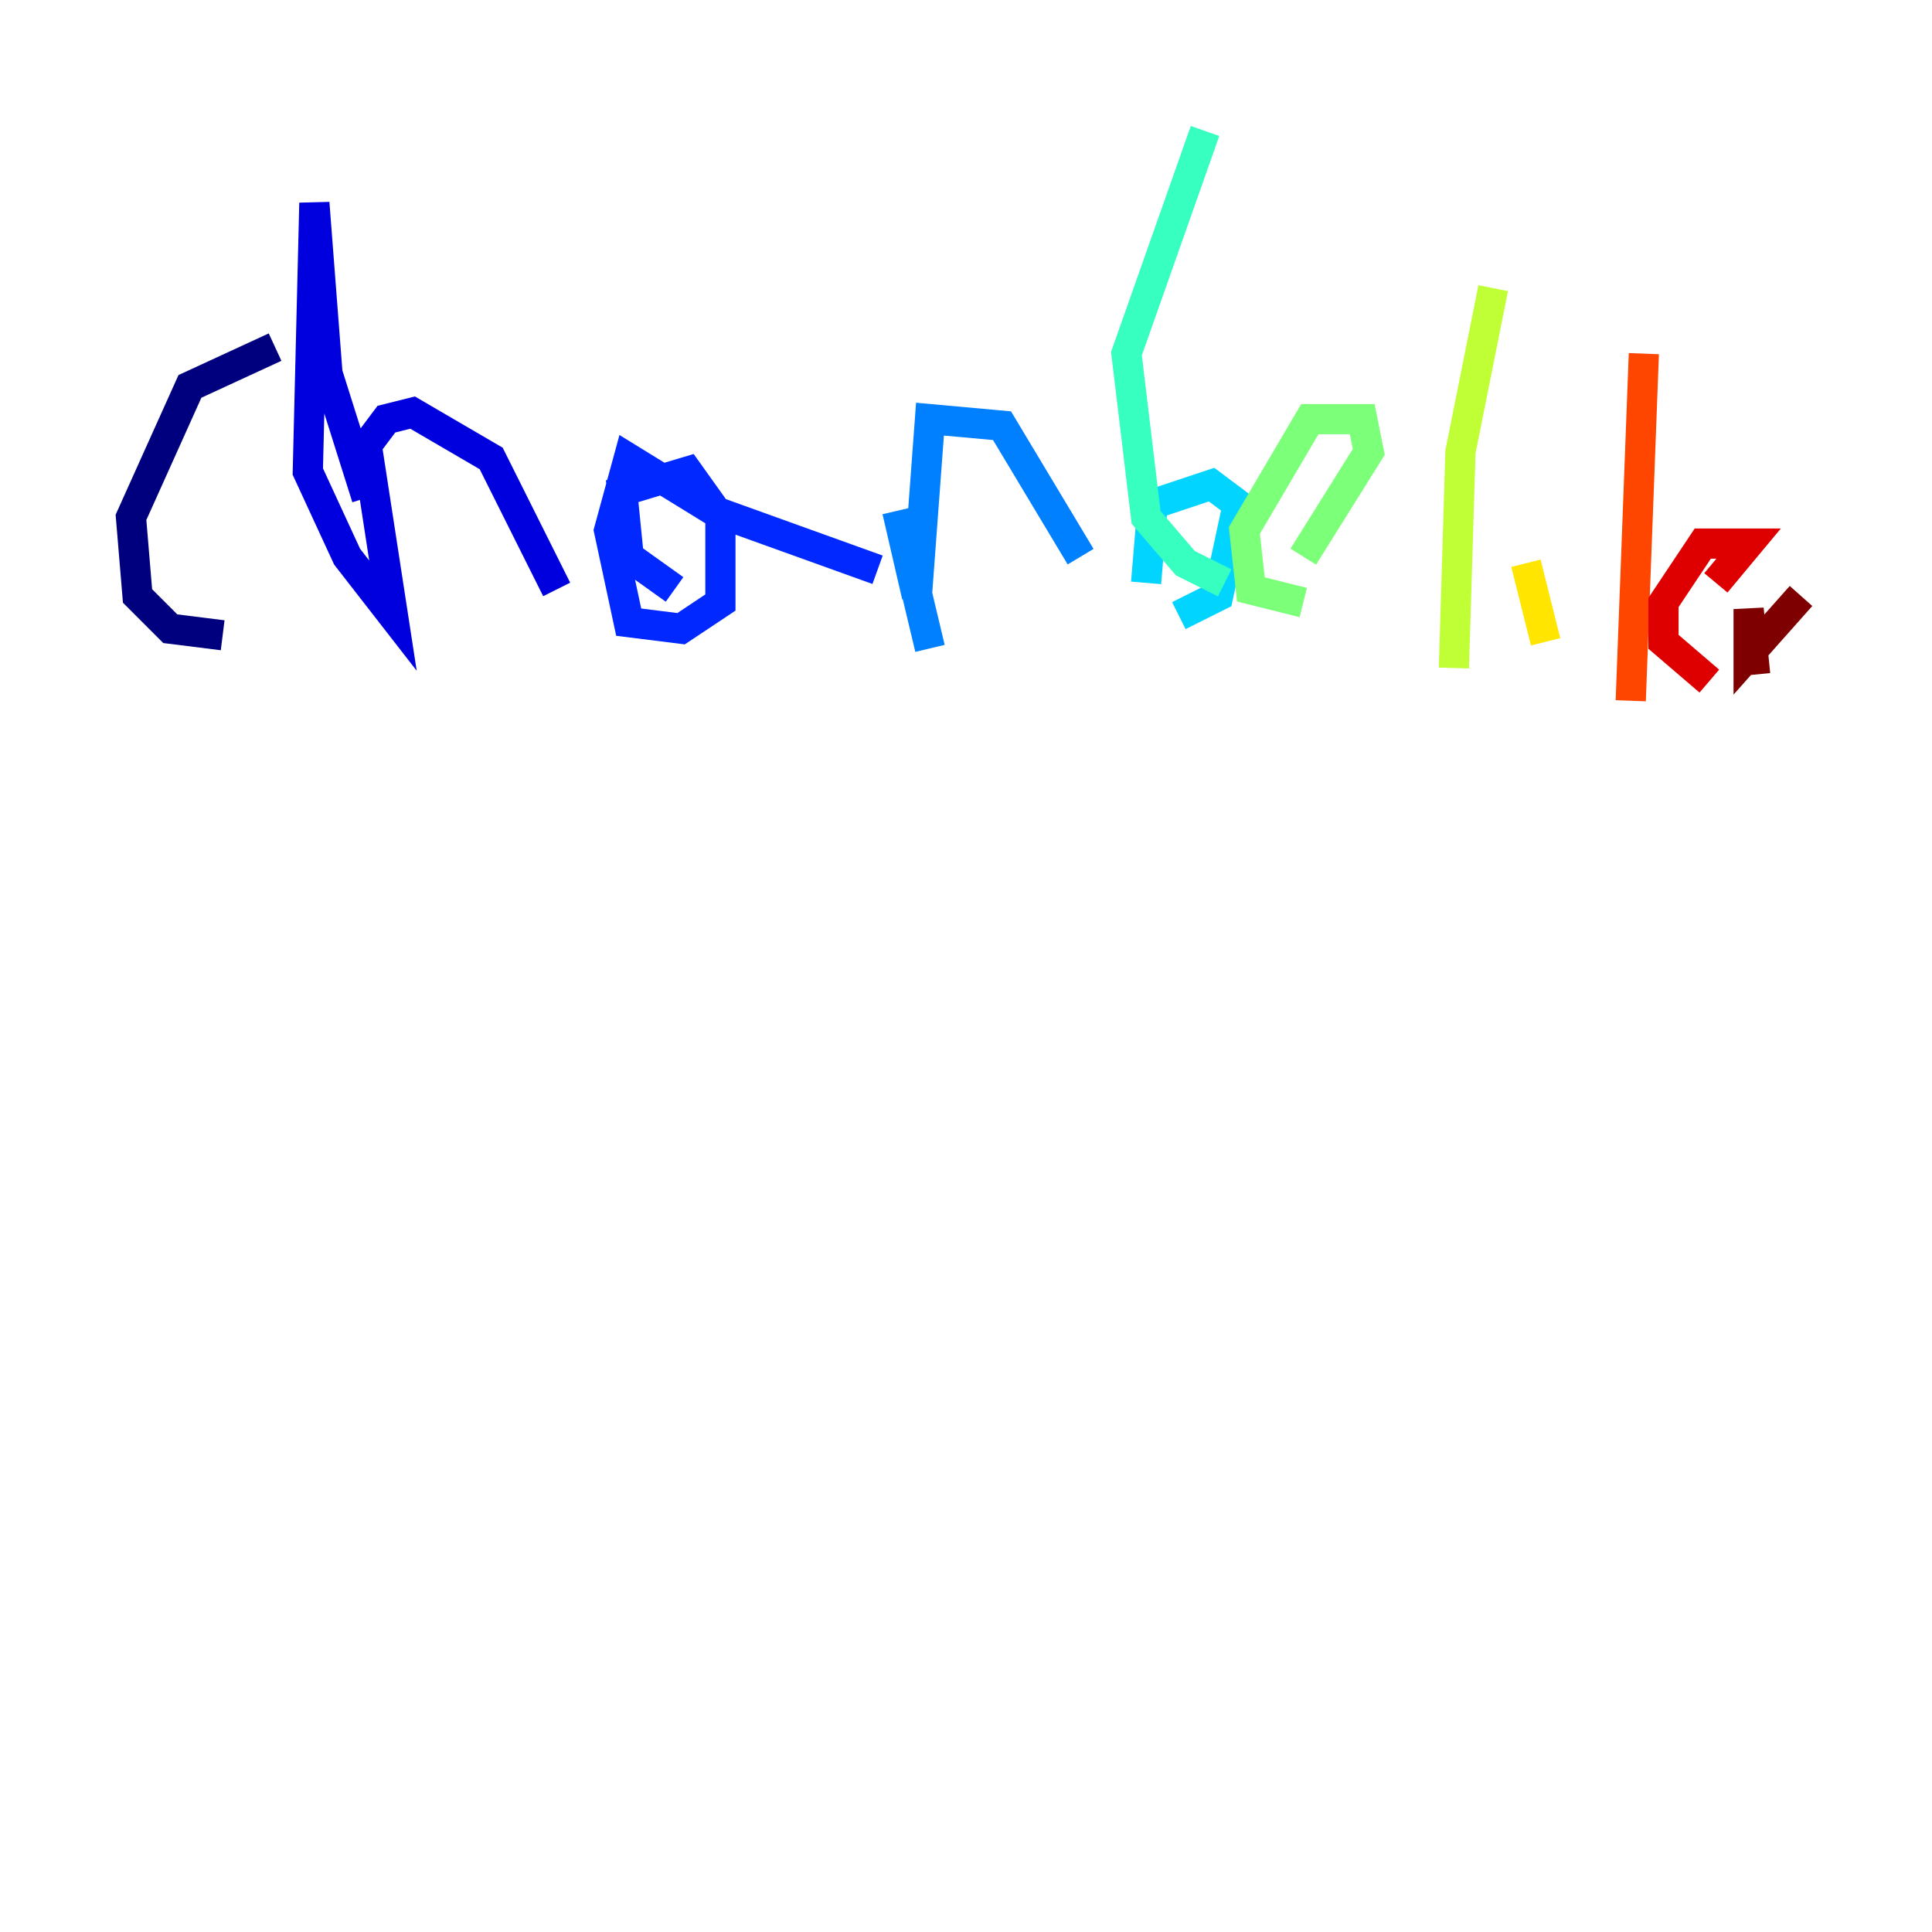 <?xml version="1.0" encoding="utf-8" ?>
<svg baseProfile="tiny" height="128" version="1.2" viewBox="0,0,128,128" width="128" xmlns="http://www.w3.org/2000/svg" xmlns:ev="http://www.w3.org/2001/xml-events" xmlns:xlink="http://www.w3.org/1999/xlink"><defs /><polyline fill="none" points="18.224,22.997 12.583,25.6 8.678,34.278 9.112,39.485 11.281,41.654 14.752,42.088" stroke="#00007f" stroke-width="2" /><polyline fill="none" points="24.298,32.976 21.695,24.732 20.827,13.451 20.393,31.241 22.997,36.881 26.034,40.786 24.298,29.505 25.6,27.77 27.336,27.336 32.542,30.373 36.881,39.051" stroke="#0000de" stroke-width="2" /><polyline fill="none" points="44.691,39.051 41.654,36.881 41.22,32.542 45.559,31.241 47.729,34.278 47.729,39.919 45.125,41.654 41.654,41.22 40.352,35.146 41.654,30.373 47.295,33.844 58.142,37.749" stroke="#0028ff" stroke-width="2" /><polyline fill="none" points="61.614,42.956 59.444,33.844 60.746,39.485 61.614,27.77 66.386,28.203 71.593,36.881" stroke="#0080ff" stroke-width="2" /><polyline fill="none" points="75.932,38.617 76.366,33.41 80.271,32.108 82.007,33.41 80.705,39.485 78.102,40.786" stroke="#00d4ff" stroke-width="2" /><polyline fill="none" points="81.139,38.617 78.536,37.315 75.932,34.278 74.63,23.43 79.837,8.678" stroke="#36ffc0" stroke-width="2" /><polyline fill="none" points="86.346,36.881 90.685,29.939 90.251,27.77 86.78,27.77 82.441,35.146 82.875,39.051 86.346,39.919" stroke="#7cff79" stroke-width="2" /><polyline fill="none" points="98.929,19.091 96.759,29.939 96.325,44.258" stroke="#c0ff36" stroke-width="2" /><polyline fill="none" points="102.4,42.522 101.098,37.315" stroke="#ffe500" stroke-width="2" /><polyline fill="none" points="101.098,26.034 101.098,26.034" stroke="#ff9400" stroke-width="2" /><polyline fill="none" points="108.909,23.43 108.041,46.427" stroke="#ff4600" stroke-width="2" /><polyline fill="none" points="113.681,38.617 115.851,36.014 112.814,36.014 110.21,39.919 110.21,42.522 113.248,45.125" stroke="#de0000" stroke-width="2" /><polyline fill="none" points="116.285,44.691 115.851,40.352 115.851,43.39 119.322,39.485" stroke="#7f0000" stroke-width="2" /></svg>